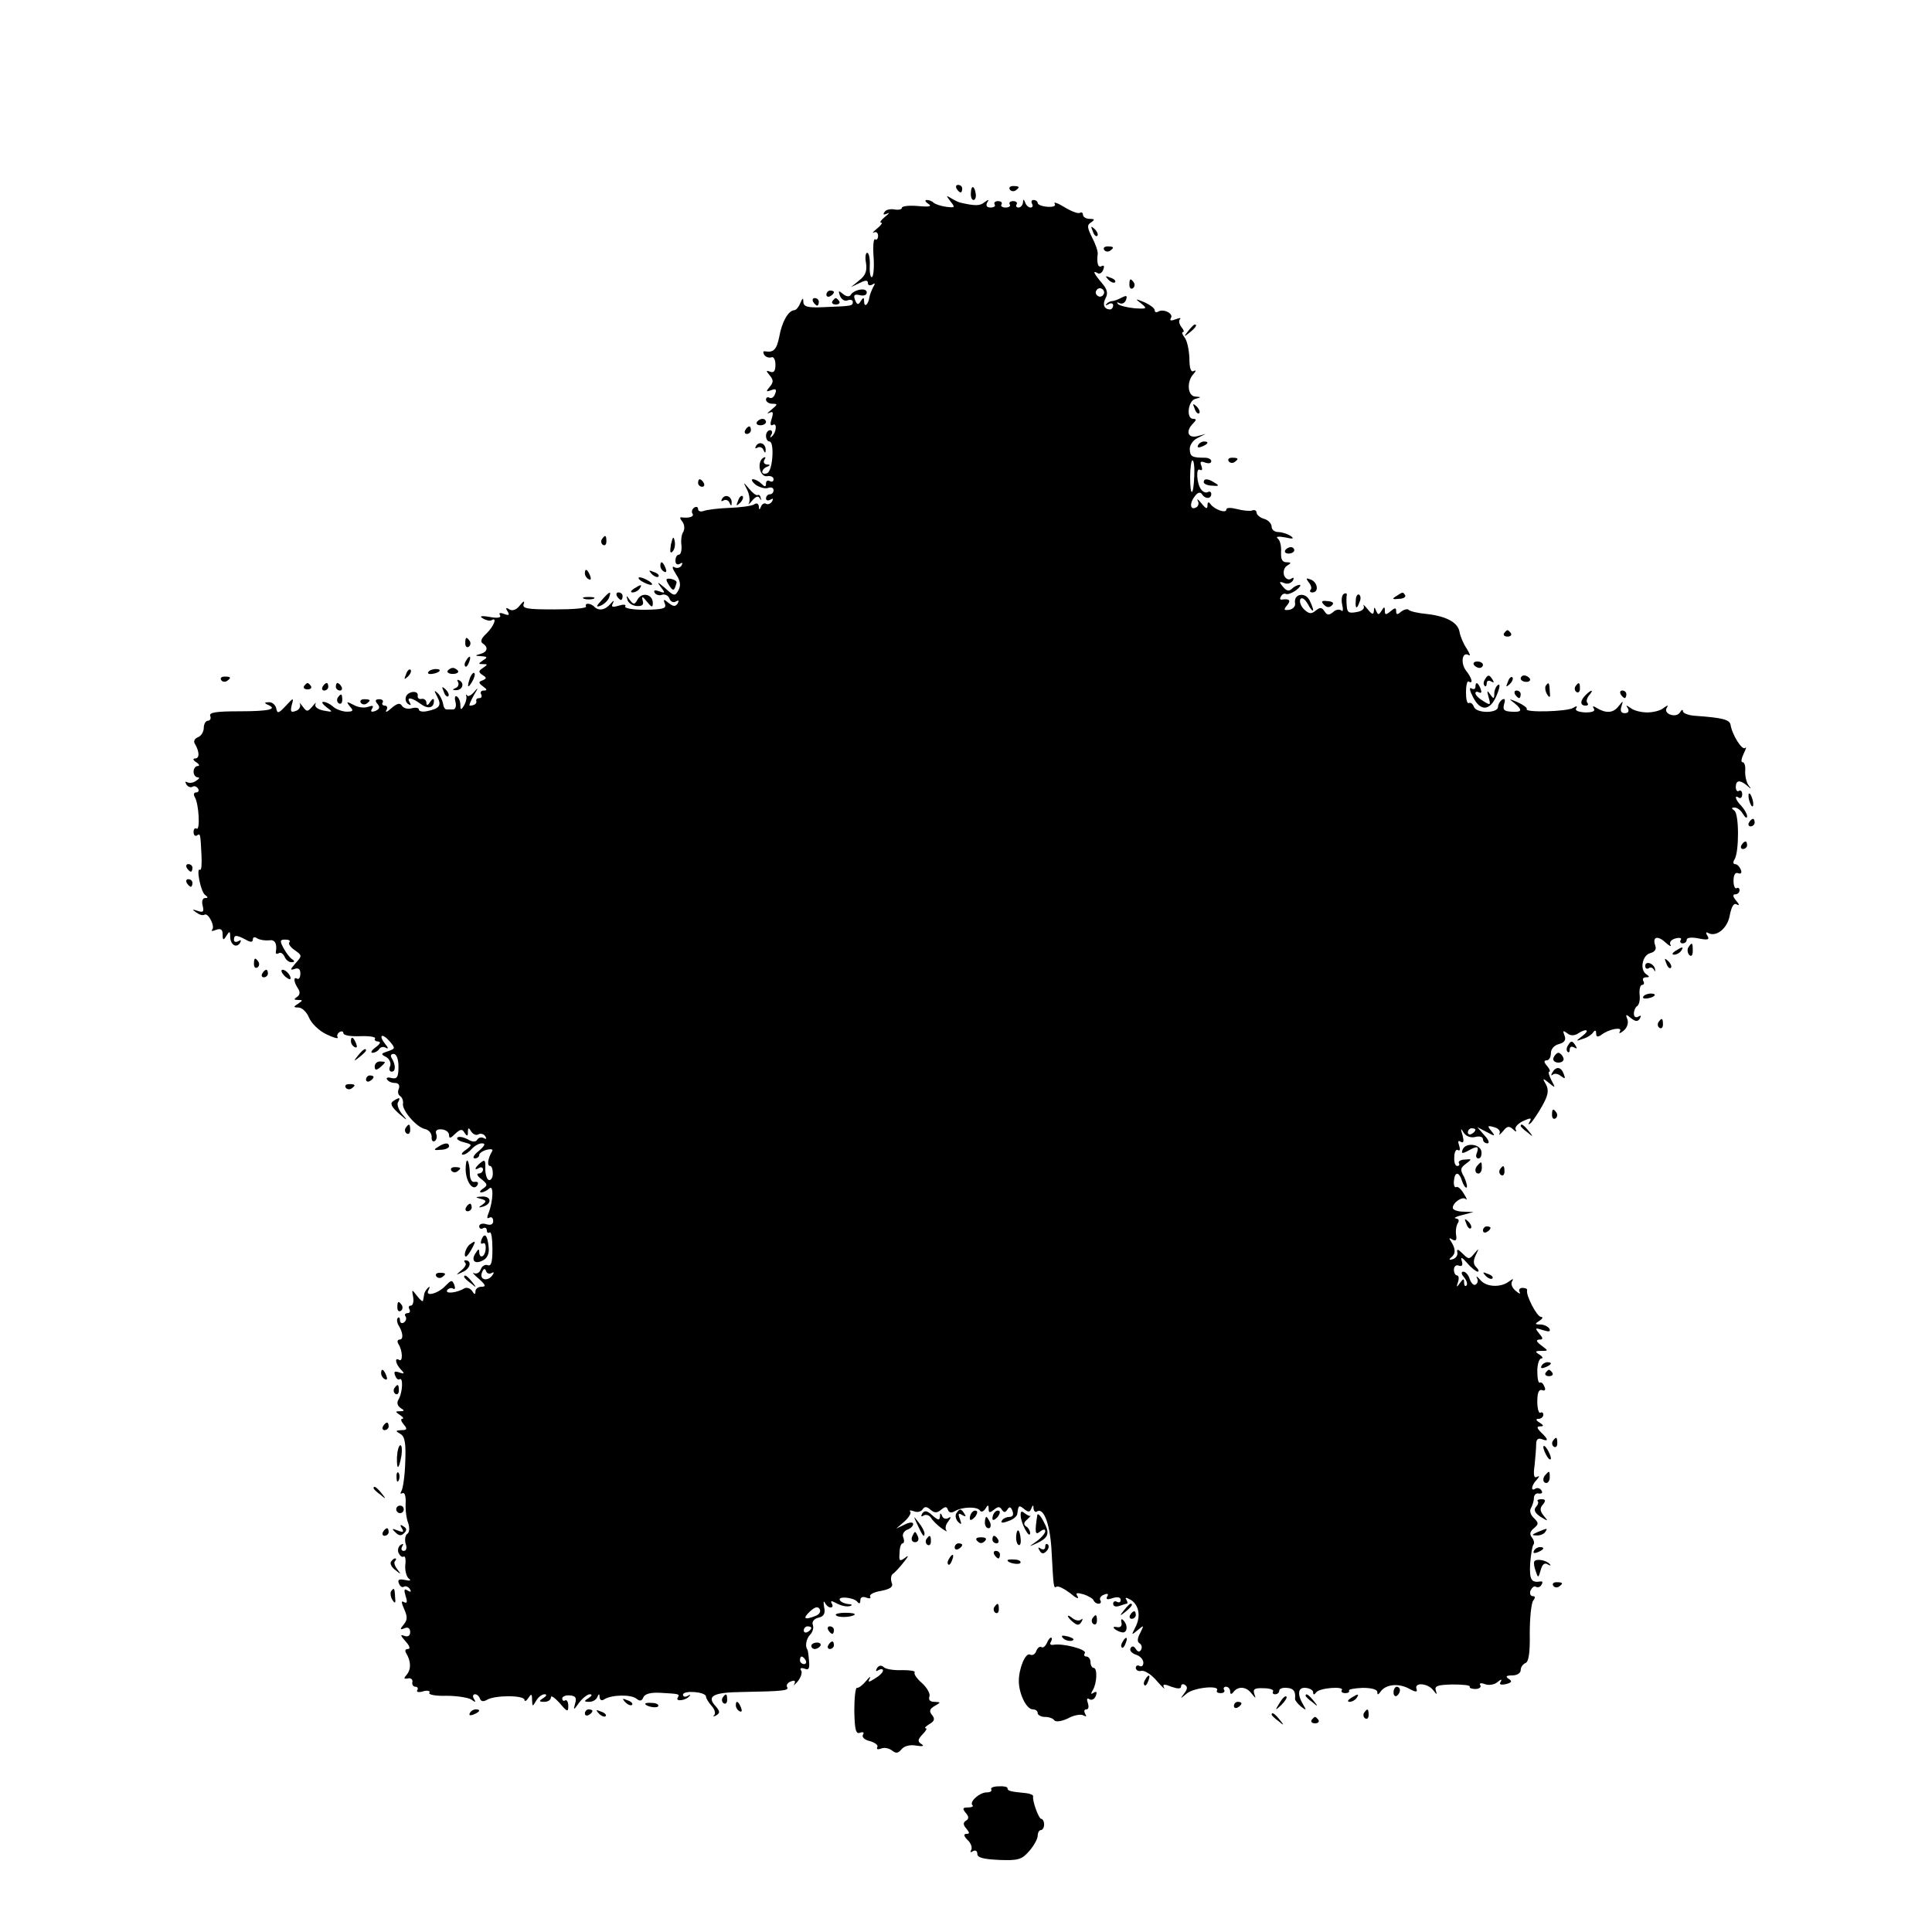 <?xml version="1.0" standalone="no"?>
<!DOCTYPE svg PUBLIC "-//W3C//DTD SVG 20010904//EN"
 "http://www.w3.org/TR/2001/REC-SVG-20010904/DTD/svg10.dtd">
<svg version="1.0" xmlns="http://www.w3.org/2000/svg"
 width="512pt" height="512pt" viewBox="0 0 512 512"
 preserveAspectRatio="xMidYMid meet">
<g transform="translate(0,512) scale(0.1,-0.1)"
fill="#000000" stroke="none">
<path d="M2535 4620 c3 -5 8 -10 11 -10 2 0 4 5 4 10 0 6 -5 10 -11 10 -5 0
-7 -4 -4 -10z"/>
<path d="M2573 4610 c-1 -11 2 -20 7 -20 4 0 7 7 6 15 -3 23 -12 26 -13 5z"/>
<path d="M2676 4618 c3 -5 10 -6 15 -3 13 9 11 12 -6 12 -8 0 -12 -4 -9 -9z"/>
<path d="M2519 4586 c13 -16 12 -17 -12 -14 -14 2 -29 7 -33 11 -4 4 -12 7
-18 7 -6 0 -4 -5 4 -10 11 -7 3 -9 -27 -6 -24 2 -43 0 -43 -5 0 -4 -9 -6 -20
-4 -11 2 -23 -1 -26 -7 -5 -7 -2 -8 7 -4 8 4 5 0 -5 -8 -11 -9 -16 -16 -11
-16 5 0 0 -7 -11 -16 -10 -8 -14 -13 -8 -10 6 3 11 -1 11 -9 0 -8 -4 -12 -8
-9 -4 2 -6 -18 -4 -46 2 -27 0 -52 -4 -54 -4 -3 -7 11 -6 30 1 18 -2 34 -7 34
-4 0 -6 -12 -3 -27 3 -21 -1 -33 -18 -46 l-22 -18 23 11 c16 8 22 8 22 0 0 -6
5 -8 12 -4 7 5 8 3 2 -7 -4 -8 -9 -20 -10 -27 -3 -20 -14 -28 -14 -11 0 11 -2
12 -9 1 -6 -11 -10 -10 -15 3 -5 13 -2 16 12 13 11 -3 19 0 19 7 0 14 -34 8
-43 -7 -3 -5 -12 -4 -20 3 -12 10 -13 9 -8 -5 4 -10 13 -15 20 -12 8 3 14 1
14 -4 0 -11 -2 -11 -77 -14 -42 -2 -53 1 -54 13 0 13 -2 12 -8 -2 -4 -10 -11
-19 -16 -19 -16 -1 -33 -31 -40 -71 -7 -34 -15 -42 -38 -38 -5 1 -5 -3 -2 -9
4 -6 12 -9 19 -7 6 3 11 -6 11 -19 0 -17 -4 -23 -14 -19 -11 4 -12 3 -1 -10
10 -12 10 -18 0 -30 -11 -13 -10 -14 4 -9 12 5 15 2 10 -10 -3 -9 -10 -13 -15
-10 -5 3 -9 0 -9 -5 0 -6 8 -11 17 -11 15 0 14 -2 -3 -16 -10 -8 -13 -12 -5
-8 10 5 11 1 6 -16 -5 -14 -3 -20 3 -16 12 7 10 -20 -3 -31 -4 -4 -5 -2 -1 5
4 6 2 12 -3 12 -6 0 -11 -7 -11 -15 0 -8 4 -15 9 -15 14 0 9 -79 -6 -84 -7 -3
-13 -1 -13 3 0 5 6 12 13 14 9 4 9 6 -1 6 -7 1 -10 6 -6 13 4 6 3 8 -3 5 -18
-11 -10 -52 10 -49 9 2 17 -2 17 -8 0 -6 -4 -8 -10 -5 -5 3 -10 1 -10 -6 0
-10 -3 -10 -12 -1 -7 7 -17 12 -23 12 -5 0 -2 -7 8 -15 11 -7 25 -11 33 -8 8
3 14 0 14 -6 0 -6 -4 -11 -10 -11 -5 0 -10 -5 -10 -11 0 -5 5 -7 12 -3 7 4 8
3 4 -5 -4 -6 -11 -9 -16 -6 -4 3 -11 -1 -13 -7 -4 -10 -6 -10 -6 0 -1 8 -6 10
-13 5 -7 -4 -37 -8 -66 -9 -29 -1 -59 -5 -67 -8 -8 -3 -15 -1 -15 5 0 6 -5 7
-10 4 -6 -4 -8 -11 -5 -16 6 -8 -9 -13 -29 -10 -5 1 -4 -4 2 -11 6 -8 7 -19 3
-27 -5 -7 -7 -23 -5 -37 1 -13 -2 -24 -7 -24 -5 0 -9 -7 -9 -16 0 -9 5 -12 12
-8 7 4 8 3 4 -5 -4 -6 -13 -8 -19 -4 -7 4 -5 -4 4 -18 12 -18 14 -30 7 -43 -9
-17 -12 -16 -36 6 -19 16 -22 17 -12 4 14 -18 13 -19 -3 -13 -11 4 -16 3 -12
-4 4 -6 13 -8 20 -5 7 2 16 -2 19 -10 3 -9 11 -12 17 -8 8 4 9 3 5 -5 -6 -9
-11 -9 -24 1 -13 11 -15 11 -10 -2 5 -13 -5 -15 -53 -16 -32 0 -55 4 -52 9 3
5 -4 6 -17 2 -17 -5 -21 -4 -16 6 5 9 2 8 -6 -1 -14 -17 -32 -20 -44 -7 -4 4
-11 7 -16 7 -5 0 -7 -3 -5 -7 3 -5 -34 -8 -83 -8 -73 0 -87 2 -82 15 3 9 -1 7
-10 -4 -9 -12 -20 -16 -28 -11 -9 6 -11 4 -5 -5 6 -10 4 -12 -9 -7 -10 4 -15
3 -11 -3 4 -7 -6 -9 -27 -5 -23 4 -29 2 -18 -4 8 -5 18 -7 22 -5 17 11 7 -16
-13 -35 -13 -12 -17 -21 -10 -26 16 -10 13 -23 -6 -28 -15 -4 -15 -5 2 -6 17
-1 18 -3 5 -11 -13 -9 -13 -10 0 -10 13 0 13 -1 0 -10 -12 -8 -13 -11 -1 -19
11 -7 11 -9 0 -14 -12 -4 -11 -7 1 -16 11 -8 12 -11 2 -11 -7 0 -10 -4 -7 -10
3 -5 1 -10 -4 -10 -6 0 -10 -3 -9 -7 3 -7 -5 -13 -17 -13 -3 0 2 12 11 28 12
20 12 22 1 9 -8 -10 -17 -14 -19 -10 -3 4 -4 3 -2 -3 1 -6 -2 -17 -7 -25 -7
-11 -9 -11 -9 3 0 9 -4 19 -9 22 -5 4 -7 -3 -4 -14 3 -11 0 -20 -6 -20 -6 0
-14 0 -18 0 -4 0 -8 7 -9 16 -2 9 -8 22 -15 28 -9 8 -9 6 0 -11 12 -23 6 -31
-29 -38 -11 -2 -20 0 -20 5 0 4 -8 6 -19 3 -10 -3 -22 0 -26 7 -5 8 -13 6 -28
-7 -11 -10 -17 -12 -13 -5 4 6 2 12 -4 12 -6 0 -9 4 -6 8 3 5 -1 9 -9 9 -10 0
-12 -4 -5 -12 8 -9 6 -14 -5 -19 -11 -4 -14 -2 -9 6 5 8 2 9 -10 5 -10 -4 -27
-2 -39 5 -19 10 -20 9 -10 -4 11 -12 9 -14 -10 -14 -12 1 -28 7 -35 14 -7 6
-18 12 -25 12 -6 0 -2 -6 8 -14 18 -13 18 -14 -8 -9 -15 3 -24 10 -21 17 3 6
-1 3 -8 -6 -13 -15 -15 -15 -26 0 -7 9 -10 12 -7 6 2 -7 -2 -15 -11 -18 -13
-5 -15 -2 -11 15 6 21 5 21 -16 -2 -19 -20 -22 -21 -25 -6 -2 9 -11 17 -20 16
-11 0 -12 -2 -4 -6 30 -12 6 -18 -72 -18 -63 0 -82 -3 -79 -12 3 -7 0 -13 -6
-13 -6 0 -11 -9 -11 -19 0 -10 -7 -22 -16 -25 -9 -4 -12 -11 -7 -18 12 -21 12
-38 0 -38 -7 0 -5 -5 3 -10 8 -5 10 -10 4 -10 -6 0 -11 -7 -11 -15 0 -8 5 -15
11 -15 6 0 4 -4 -4 -9 -8 -6 -18 -7 -24 -4 -5 3 -6 1 -2 -6 4 -6 11 -9 16 -6
5 3 11 1 15 -5 3 -5 1 -10 -5 -10 -6 0 -8 -5 -4 -12 11 -17 15 -90 5 -84 -4 3
-8 -1 -8 -9 0 -8 4 -12 9 -9 9 6 9 6 12 -53 1 -23 0 -40 -4 -38 -11 7 2 -60
14 -67 8 -6 8 -8 -1 -8 -6 0 -9 -9 -6 -20 4 -16 2 -19 -13 -14 -15 5 -16 4 -4
-4 8 -6 17 -9 22 -6 10 6 29 -32 20 -40 -3 -4 1 -4 11 0 12 4 17 1 17 -12 0
-16 2 -17 10 -4 8 13 10 13 10 -2 0 -21 16 -32 26 -17 4 8 3 9 -4 5 -7 -4 -12
-2 -12 3 0 14 6 14 31 1 13 -8 19 -7 19 0 0 7 5 8 12 3 7 -4 21 -6 31 -5 15 3
22 -8 18 -31 -1 -5 3 -6 8 -3 5 3 11 -1 15 -9 3 -8 11 -15 18 -15 9 0 10 3 2
8 -6 4 -16 17 -23 30 -10 19 -9 22 5 22 10 0 14 -3 11 -7 -4 -3 2 -13 14 -21
20 -14 20 -15 2 -35 -14 -16 -15 -19 -3 -15 11 4 16 0 16 -12 0 -10 -4 -16 -8
-14 -11 7 -10 -8 2 -26 6 -9 5 -17 -3 -22 -9 -6 -8 -8 3 -8 13 0 13 -1 0 -10
-13 -8 -13 -10 1 -10 9 0 22 -12 28 -27 7 -16 27 -35 46 -44 19 -9 32 -13 30
-8 -3 4 -1 10 5 14 5 3 10 2 10 -3 0 -6 20 -9 44 -8 25 1 42 -2 40 -6 -3 -4 1
-8 8 -8 8 -1 6 -6 -6 -15 -11 -8 -15 -15 -9 -15 7 0 15 5 18 10 4 6 12 7 18 3
7 -4 6 1 -2 10 -19 24 -9 31 12 7 15 -18 15 -19 -5 -26 -19 -6 -19 -8 -5 -15
9 -5 14 -16 11 -24 -4 -8 -2 -15 4 -15 11 0 11 18 0 36 -4 6 -2 11 5 11 8 0
13 -14 13 -34 0 -28 -4 -33 -18 -30 -10 3 -16 1 -12 -4 3 -5 12 -9 21 -9 9 0
13 -6 10 -15 -4 -8 -2 -17 4 -20 5 -4 8 -12 7 -19 -4 -17 35 -63 58 -68 10 -2
18 -11 18 -21 -1 -9 3 -14 8 -11 5 3 7 12 4 19 -3 9 2 13 15 12 10 -1 19 -7
19 -15 0 -10 4 -9 16 3 14 13 19 14 25 3 7 -10 9 -10 9 2 0 12 2 13 9 1 5 -7
13 -11 19 -7 6 3 14 1 18 -5 4 -7 3 -9 -4 -5 -6 3 -13 2 -17 -4 -4 -7 -13 -7
-26 1 -12 6 -24 8 -27 4 -3 -3 4 -9 17 -12 23 -6 23 -7 6 -20 -11 -7 -14 -13
-8 -13 6 0 16 7 23 15 7 8 19 15 27 15 11 0 8 -6 -8 -20 -13 -10 -18 -19 -11
-20 6 0 12 4 12 9 0 5 9 11 20 14 14 3 18 1 13 -6 -10 -17 -13 -37 -4 -37 4 0
7 -9 7 -20 0 -11 -5 -19 -11 -17 -5 2 -9 16 -9 30 1 22 -1 25 -12 16 -16 -13
-19 -23 -4 -14 5 3 10 1 10 -4 0 -6 -5 -11 -12 -11 -6 0 -3 -7 8 -15 16 -13
17 -16 4 -25 -8 -5 -10 -10 -5 -10 6 0 16 5 21 10 13 13 11 -33 -1 -64 -5 -12
-5 -17 2 -13 5 3 10 0 10 -9 0 -9 -7 -12 -19 -8 -10 3 -18 0 -18 -6 0 -6 5 -8
10 -5 5 3 10 1 10 -5 0 -6 3 -9 8 -6 4 2 7 -17 7 -44 0 -34 -3 -46 -12 -43 -7
3 -16 -2 -19 -11 -3 -9 -11 -13 -18 -10 -6 3 0 -4 13 -15 18 -16 20 -21 7 -21
-9 0 -16 -6 -16 -12 0 -10 -3 -9 -9 1 -5 7 -14 10 -20 7 -19 -12 -52 -16 -46
-5 4 5 11 7 16 4 5 -3 6 1 3 10 -6 14 -8 13 -23 -2 -20 -22 -57 -31 -45 -11 4
8 3 10 -2 5 -5 -5 -10 -13 -10 -18 -1 -5 -2 -12 -3 -16 0 -4 -8 2 -16 13 -14
18 -14 18 -10 -4 2 -12 -1 -22 -6 -22 -6 0 -7 -4 -4 -10 3 -5 1 -10 -5 -10 -6
0 -9 -4 -5 -9 3 -5 1 -12 -5 -16 -5 -3 -10 -1 -10 6 0 7 -3 10 -6 6 -3 -3 -2
-12 2 -19 12 -19 14 -38 3 -38 -6 0 -7 -6 -3 -12 11 -17 12 -48 2 -42 -13 8
-10 -10 4 -25 11 -11 10 -13 -4 -8 -12 4 -15 2 -11 -8 3 -8 8 -13 12 -10 10 6
8 -36 -3 -54 -5 -8 -3 -16 5 -22 12 -7 11 -9 -1 -9 -13 0 -13 -1 0 -10 8 -5
11 -10 6 -10 -5 0 -3 -7 4 -15 10 -12 9 -15 -6 -15 -16 -1 -17 -2 -3 -10 12
-7 15 -24 13 -74 -1 -36 -6 -70 -10 -77 -4 -7 -3 -9 3 -6 5 3 9 -8 8 -26 -1
-18 2 -42 7 -54 4 -13 3 -25 -3 -28 -5 -4 -7 -15 -4 -26 4 -11 2 -19 -5 -19
-6 0 -8 5 -4 12 4 7 3 8 -4 4 -6 -4 -9 -13 -6 -21 4 -8 9 -13 14 -10 4 2 6 -8
4 -23 -1 -14 3 -30 9 -35 8 -6 4 -7 -10 -4 -15 3 -20 1 -16 -9 3 -8 9 -12 13
-9 5 3 12 0 16 -6 5 -8 3 -9 -6 -4 -9 6 -10 2 -5 -15 5 -15 4 -20 -4 -16 -8 5
-8 0 0 -18 9 -20 9 -29 -1 -41 -11 -13 -10 -15 2 -10 9 4 15 0 15 -10 0 -10
-6 -14 -16 -10 -11 4 -10 1 4 -15 11 -12 13 -20 6 -20 -7 0 -9 -5 -4 -12 12
-21 13 -41 1 -56 -9 -10 -8 -12 3 -10 8 2 13 -3 12 -9 -2 -7 2 -13 8 -13 5 0
8 -4 5 -9 -4 -5 4 -7 16 -3 11 3 19 1 16 -4 -4 -5 17 -9 45 -8 29 0 58 -5 66
-10 11 -8 13 -8 7 2 -4 6 -3 12 3 12 5 0 11 -5 13 -12 3 -7 9 -8 18 -3 20 13
100 13 100 0 0 -5 5 -3 10 5 8 12 10 12 10 -5 1 -18 1 -19 11 -2 5 9 15 17 22
17 7 0 6 -4 -3 -10 -13 -8 -12 -10 3 -10 9 0 17 5 17 12 0 6 10 -1 23 -15 20
-24 23 -25 23 -8 0 11 -4 17 -8 15 -4 -3 -8 -1 -8 5 0 5 9 9 20 8 15 -1 19 -6
14 -22 -5 -18 -4 -18 11 3 9 12 22 22 28 22 7 0 6 -4 -3 -10 -13 -8 -13 -10 2
-10 9 0 19 6 21 13 4 9 6 9 6 -1 1 -8 6 -10 13 -5 20 12 71 13 85 1 9 -7 14
-6 18 4 4 9 19 13 43 12 53 -3 54 -3 48 -13 -7 -11 21 -8 31 4 4 4 2 5 -4 1
-7 -4 -13 -3 -13 3 0 12 60 8 61 -5 0 -5 7 -16 15 -25 8 -9 11 -19 7 -24 -5
-4 -2 -5 5 -1 11 7 10 11 -2 25 -24 26 -6 36 69 37 114 2 126 4 121 13 -3 5 1
12 10 15 10 4 13 2 9 -7 -4 -6 0 -3 9 7 8 10 13 24 9 29 -4 6 0 8 9 5 11 -5
14 0 12 20 -1 15 -3 28 -4 30 -7 8 -4 29 7 40 7 7 10 19 7 26 -3 8 3 16 15 19
14 3 19 11 15 28 -2 13 -2 18 2 12 3 -7 10 -13 15 -13 6 0 7 5 3 11 -4 8 0 7
15 -1 12 -6 27 -9 34 -6 7 2 5 5 -5 5 -9 1 -19 5 -22 10 -8 12 37 8 46 -4 5
-6 8 -5 8 4 0 8 6 11 16 7 8 -3 13 -2 10 3 -3 5 10 12 29 15 25 5 33 11 28 22
-3 9 -2 19 3 23 5 3 18 17 29 31 13 16 14 20 4 12 -15 -11 -17 -9 -15 13 0 14
4 25 8 25 4 0 5 7 2 15 -4 8 1 17 10 21 9 3 16 10 16 15 0 6 -10 5 -22 -1
l-23 -11 22 19 c12 11 19 23 15 26 -3 4 1 4 10 1 9 -4 19 -1 23 5 5 8 11 8 21
-1 11 -9 17 -9 28 0 11 9 15 9 18 0 3 -8 9 -9 18 -4 19 12 60 13 67 2 3 -5 9
-3 14 4 7 12 9 12 9 0 0 -10 3 -11 14 -2 11 9 16 9 21 0 6 -8 9 -8 15 1 5 8 9
7 13 -4 4 -10 1 -16 -8 -16 -7 0 -17 -4 -20 -10 -4 -6 2 -7 17 -1 13 4 24 13
24 20 3 22 4 23 18 12 11 -9 15 -9 19 1 4 11 6 10 6 0 1 -7 5 -11 10 -7 18 10
35 -39 38 -110 5 -91 5 -95 13 -90 4 3 20 -5 36 -17 15 -13 24 -17 20 -9 -7
10 -3 11 15 6 13 -4 26 -12 27 -16 2 -5 8 -9 13 -9 6 0 8 4 5 9 -3 5 1 12 10
15 9 4 13 2 8 -5 -4 -8 1 -9 15 -4 13 4 21 2 21 -5 0 -6 -4 -8 -10 -5 -5 3
-10 1 -10 -5 0 -7 7 -9 16 -6 9 3 18 6 20 6 3 0 2 5 -1 11 -5 6 0 6 12 -1 22
-14 27 -45 11 -74 -10 -20 -10 -20 7 -6 17 14 17 14 7 -7 -8 -14 -9 -24 -2
-28 6 -4 7 -11 4 -17 -4 -7 -9 -6 -14 2 -5 8 -10 9 -14 2 -3 -6 3 -13 14 -17
11 -3 20 -13 20 -21 0 -8 -4 -12 -10 -9 -5 3 -10 1 -10 -5 0 -6 7 -10 15 -8 8
2 27 -10 41 -27 14 -16 23 -24 19 -18 -5 10 0 11 19 3 18 -6 26 -6 26 1 0 6 5
7 10 4 8 -5 7 -12 -2 -23 -11 -15 -11 -15 7 0 19 16 89 23 80 8 -2 -4 2 -7 10
-7 8 0 12 4 9 9 -3 4 0 8 5 8 6 0 11 -6 11 -12 0 -8 3 -9 8 -3 12 17 34 16 48
-2 12 -15 13 -15 8 -2 -4 13 1 16 25 15 16 0 27 -4 25 -8 -3 -5 0 -8 5 -8 6 0
11 4 11 9 0 6 9 9 20 8 18 -1 24 -9 22 -29 -1 -3 6 -12 15 -20 14 -11 16 -11
8 2 -18 29 -16 49 5 47 11 -1 20 -6 20 -12 0 -7 3 -7 8 0 8 12 75 17 68 6 -3
-4 1 -8 9 -8 8 0 12 3 10 7 -2 3 14 6 36 7 23 0 39 -4 39 -11 0 -8 2 -8 8 0
13 20 46 24 74 10 20 -11 25 -11 22 -2 -7 18 29 16 44 -3 10 -13 11 -13 7 -1
-4 12 5 15 44 16 28 0 48 -2 46 -6 -2 -3 5 -6 15 -6 10 0 16 5 13 10 -4 5 1 7
12 3 9 -4 25 -2 33 5 10 8 13 9 9 1 -5 -7 0 -9 14 -6 16 4 17 8 7 14 -9 6 -7
9 10 9 12 0 22 6 22 14 0 8 6 16 13 19 8 3 12 27 11 78 0 41 4 80 9 87 6 8 6
12 -1 12 -6 0 -9 7 -6 15 4 8 10 13 14 10 5 -3 12 -1 15 5 4 6 3 10 -2 9 -25
-4 -30 4 -28 47 2 25 6 48 9 51 3 3 1 12 -4 18 -7 9 -6 16 5 25 13 11 13 14 0
27 -9 8 -12 20 -8 26 4 7 8 19 8 27 0 8 6 14 13 12 8 -1 11 2 7 8 -3 6 -11 8
-16 5 -13 -9 -11 9 4 24 7 9 8 11 0 7 -8 -4 -10 5 -6 32 2 20 4 45 4 55 0 12
5 17 15 13 18 -7 18 -1 -2 18 -12 12 -12 16 -2 16 10 0 9 3 -2 10 -10 6 -11
10 -2 10 6 0 12 5 12 11 0 5 -4 8 -8 5 -4 -2 -8 11 -8 30 0 23 4 33 13 30 7
-3 10 1 6 9 -3 8 -8 13 -12 11 -4 -3 -7 11 -7 30 0 19 5 34 11 34 5 0 3 5 -5
10 -13 8 -12 10 4 10 20 0 20 0 0 15 -13 10 -14 14 -5 15 11 0 11 3 0 16 -12
15 -11 16 10 9 16 -5 21 -4 17 4 -4 6 -15 11 -24 11 -15 0 -15 2 -2 10 8 5 10
10 4 10 -11 0 -41 58 -37 71 1 3 -4 6 -12 6 -8 0 -11 -5 -8 -11 4 -6 -1 -5
-10 3 -9 7 -14 18 -10 25 5 8 3 8 -8 0 -22 -17 -61 -15 -76 4 -8 9 -12 12 -9
5 4 -6 2 -14 -3 -17 -5 -4 -12 3 -16 14 -3 11 -11 20 -17 20 -6 0 -6 -6 2 -15
7 -9 10 -18 6 -22 -3 -3 -6 0 -6 8 0 12 -2 11 -11 -1 -9 -13 -10 -12 -5 3 3 9
2 17 -3 17 -4 0 -8 7 -8 15 0 9 6 14 13 11 9 -3 11 1 8 12 -4 12 0 11 14 -5
11 -13 24 -23 28 -23 4 0 3 5 -4 12 -8 8 -8 17 -1 32 9 19 9 19 -4 4 -13 -16
-15 -16 -31 0 -12 12 -16 13 -14 3 2 -7 -4 -16 -12 -18 -9 -3 -11 -1 -5 4 13
10 13 23 1 42 -7 10 -6 12 3 6 9 -5 12 -1 10 11 -2 11 0 25 4 32 5 7 3 12 -5
13 -7 1 1 5 17 9 l30 8 -27 1 c-16 0 -28 5 -28 10 0 14 26 32 35 23 4 -4 2 3
-6 15 -7 12 -16 20 -20 17 -4 -2 -7 5 -6 16 2 26 14 26 22 -1 4 -11 9 -18 12
-16 2 3 -1 15 -7 28 -11 19 -10 24 5 35 16 12 16 13 -3 11 -11 0 -18 -5 -16
-9 3 -4 1 -8 -4 -8 -6 0 -9 11 -8 24 0 13 5 22 10 18 5 -3 6 2 3 12 -4 11 -3
15 4 10 8 -4 9 1 5 17 -6 19 -5 21 3 7 7 -10 19 -14 31 -11 11 3 20 0 20 -6 0
-6 5 -11 12 -11 6 0 3 10 -8 21 l-19 22 25 -13 c22 -12 24 -12 12 3 -11 13
-10 15 7 10 12 -3 18 -10 15 -17 -3 -6 1 -3 9 6 11 14 16 15 27 5 7 -7 10 -7
7 -1 -4 6 5 16 19 23 20 9 24 9 18 -1 -5 -9 -4 -10 4 -3 5 6 19 26 30 46 15
27 17 40 9 55 -10 17 -9 18 8 4 17 -14 18 -14 6 8 -6 12 -9 22 -5 22 3 0 1 7
-6 15 -9 10 -9 15 -1 15 6 0 11 8 11 19 0 11 9 21 21 24 15 4 20 11 15 23 -5
13 -4 14 7 6 8 -7 18 -7 27 -2 24 16 35 11 14 -5 -19 -15 -19 -15 1 -8 11 3
23 11 27 17 5 7 8 6 8 -3 0 -9 4 -10 13 -4 20 16 58 23 50 10 -4 -7 0 -6 9 1
10 8 14 20 11 30 -6 15 -4 15 9 4 13 -10 18 -10 24 -1 4 8 3 9 -4 5 -7 -4 -12
-1 -12 8 0 8 4 17 9 20 5 4 8 17 6 31 -1 14 2 25 7 25 5 0 6 5 3 10 -3 6 0 10
7 10 10 0 10 2 1 8 -18 12 -11 50 10 56 12 3 17 10 14 19 -9 24 5 29 26 10 11
-10 17 -13 14 -7 -4 7 2 14 13 17 11 3 18 1 14 -4 -3 -5 0 -9 5 -9 6 0 11 4
11 10 0 5 13 7 32 3 24 -5 29 -3 23 7 -5 7 -4 11 1 8 21 -13 52 11 58 46 5 25
11 34 19 29 7 -4 7 0 -2 10 -9 11 -10 17 -2 17 6 0 11 5 11 11 0 5 -4 8 -8 5
-4 -2 -8 6 -8 20 0 16 5 23 12 20 8 -3 11 1 7 10 -3 7 -9 14 -15 14 -5 0 -6 6
-1 13 12 20 12 121 -1 129 -8 6 -8 8 1 8 7 0 17 -8 22 -17 6 -10 11 -13 11 -6
0 6 -7 18 -15 27 -16 16 -20 31 -7 22 5 -3 9 1 9 9 0 8 -4 12 -9 9 -4 -3 -8 2
-8 10 0 19 11 20 30 4 12 -11 12 -10 3 2 -5 8 -9 25 -8 38 1 12 -2 22 -7 22
-5 0 -3 10 3 23 6 12 8 19 4 15 -8 -8 -35 35 -39 62 -3 13 -22 18 -93 23 -18
1 -33 7 -33 12 0 6 -4 4 -8 -3 -10 -16 -45 -4 -35 12 5 8 3 8 -8 0 -8 -7 -27
-12 -44 -12 -16 0 -36 5 -44 12 -12 8 -13 8 -7 -1 4 -8 1 -13 -8 -13 -10 0
-13 6 -9 18 5 16 5 16 -8 0 -14 -18 -33 -19 -58 -4 -9 6 -12 5 -7 -2 4 -7 -4
-10 -23 -10 -18 1 -28 5 -24 11 4 6 1 7 -8 1 -16 -10 -130 -13 -123 -3 2 3 -9
11 -24 18 -24 10 -25 10 -9 -2 23 -19 21 -25 -8 -23 -19 1 -23 5 -19 20 4 12
2 16 -5 12 -6 -4 -11 -13 -11 -19 0 -18 -58 -18 -64 0 -3 8 -9 12 -13 10 -5
-3 -8 10 -8 28 0 18 3 31 7 29 13 -8 9 9 -7 29 -15 20 -10 51 7 41 6 -4 3 4
-5 17 -9 13 -17 33 -19 44 -4 25 -34 42 -88 48 -22 2 -44 7 -47 11 -3 3 -12 1
-20 -5 -10 -9 -13 -8 -13 1 0 10 -3 10 -15 0 -12 -10 -15 -10 -15 1 0 12 -2
12 -9 0 -7 -11 -9 -11 -14 0 -4 11 -6 11 -6 0 -1 -11 -5 -10 -17 5 -8 10 -13
14 -10 8 3 -7 -5 -14 -19 -16 -20 -4 -25 -1 -26 16 -1 11 -1 25 0 29 1 5 -3 6
-8 3 -5 -3 -7 -16 -4 -29 3 -12 2 -19 -2 -15 -5 4 -15 3 -22 -4 -11 -9 -16 -9
-23 2 -7 11 -12 11 -23 2 -12 -10 -18 -9 -31 3 -9 9 -13 21 -10 27 4 6 12 1
20 -13 7 -13 13 -20 14 -16 0 5 -5 17 -10 27 -12 22 -42 16 -38 -8 2 -8 -5
-16 -15 -18 -15 -2 -16 0 -6 12 11 13 6 18 -14 15 -5 -1 -6 3 -2 9 3 6 9 8 13
6 4 -2 16 2 27 10 10 8 14 14 9 14 -6 0 -15 -5 -20 -10 -8 -8 -15 -6 -24 5
-11 13 -10 15 3 10 8 -4 18 -1 23 6 4 8 3 10 -5 5 -6 -4 -14 0 -18 9 -3 10 0
21 8 26 12 7 11 9 -2 9 -11 0 -15 8 -14 28 1 15 -3 31 -9 35 -6 5 2 6 19 3 22
-5 26 -4 15 4 -8 5 -23 10 -32 10 -10 0 -18 6 -18 14 0 8 -9 18 -20 21 -11 3
-20 11 -20 17 0 5 -6 8 -12 5 -7 -2 -25 0 -40 4 -16 4 -28 4 -28 -1 0 -12 -32
0 -42 14 -5 7 -8 6 -8 -3 0 -11 -4 -10 -16 5 -8 10 -13 14 -10 7 4 -6 2 -14
-3 -17 -16 -10 -20 8 -6 27 8 12 15 14 20 8 8 -14 25 -14 25 0 0 5 -4 8 -9 5
-5 -3 -13 0 -18 7 -12 16 -14 59 -3 52 6 -3 7 1 4 10 -5 11 -2 14 10 9 9 -3
16 -2 16 4 0 5 -8 9 -17 9 -34 0 -39 3 -40 22 -1 10 8 24 20 30 l22 11 -22 -6
c-25 -6 -32 13 -11 34 9 9 9 12 0 12 -19 0 -14 48 6 53 16 4 16 5 0 6 -21 1
-24 40 -5 60 7 8 7 11 1 8 -8 -5 -12 7 -12 34 -1 22 -6 47 -13 55 -6 8 -8 14
-4 14 4 0 2 6 -4 13 -6 8 -8 17 -4 21 4 4 -1 4 -11 0 -13 -5 -17 -4 -13 3 8
12 -20 26 -34 17 -5 -3 -9 -1 -9 4 0 5 -12 14 -27 21 -25 10 -26 10 -9 -3 17
-14 16 -15 -17 -13 -20 2 -40 7 -44 11 -4 5 -3 6 3 3 7 -4 15 0 18 8 4 12 2
13 -12 6 -9 -5 -21 -9 -25 -9 -5 0 -12 -4 -15 -8 -4 -4 -1 -4 6 0 6 4 12 2 12
-3 0 -6 -4 -11 -8 -11 -16 0 -21 13 -12 30 7 13 4 24 -10 40 -21 25 -26 35
-11 26 5 -3 12 1 15 10 3 8 2 12 -4 9 -10 -6 -14 7 -11 32 1 7 -6 27 -15 44
-13 26 -14 33 -2 40 10 7 9 9 -4 9 -10 0 -18 5 -18 11 0 5 -4 8 -8 5 -5 -3
-23 4 -41 15 -18 11 -30 15 -26 9 4 -6 -4 -9 -19 -8 -15 1 -26 6 -26 10 0 4
-5 8 -11 8 -5 0 -7 -4 -4 -10 3 -5 2 -10 -4 -10 -5 0 -12 6 -14 13 -4 10 -6
10 -6 0 -1 -7 -6 -13 -12 -13 -5 0 -8 4 -5 8 3 5 -1 9 -9 9 -8 0 -12 -4 -9 -9
3 -4 -2 -8 -11 -8 -9 0 -14 4 -11 8 3 5 -1 9 -9 9 -8 0 -12 -4 -9 -9 3 -4 -2
-8 -11 -8 -10 0 -13 5 -9 13 6 9 4 9 -7 1 -12 -10 -25 -10 -64 -1 -5 1 -17 7
-25 12 -13 8 -13 7 -1 -9z m405 -247 c-3 -5 -10 -7 -15 -3 -5 3 -7 10 -3 15 3
5 10 7 15 3 5 -3 7 -10 3 -15z m241 -479 c-2 -56 -11 -59 -11 -5 0 25 3 45 6
45 4 0 6 -18 5 -40z m745 -1734 c0 -3 -4 -8 -10 -11 -5 -3 -10 -1 -10 4 0 6 5
11 10 11 6 0 10 -2 10 -4z m-2608 -380 c7 4 8 2 4 -4 -12 -19 -36 -15 -29 5 4
11 8 13 11 5 2 -7 9 -9 14 -6z m860 -908 c-30 -12 -36 -8 -16 11 13 12 21 15
26 7 4 -6 0 -14 -10 -18z m-12 -32 c0 -3 -4 -8 -10 -11 -5 -3 -10 -1 -10 4 0
6 5 11 10 11 6 0 10 -2 10 -4z m-15 -86 c3 -5 1 -10 -4 -10 -6 0 -11 5 -11 10
0 6 2 10 4 10 3 0 8 -4 11 -10z"/>
<path d="M2896 4507 c3 -10 9 -15 12 -12 3 3 0 11 -7 18 -10 9 -11 8 -5 -6z"/>
<path d="M2926 4458 c3 -5 10 -6 15 -3 13 9 11 12 -6 12 -8 0 -12 -4 -9 -9z"/>
<path d="M2937 4379 c7 -7 15 -10 18 -7 3 3 -2 9 -12 12 -14 6 -15 5 -6 -5z"/>
<path d="M2993 4365 c0 -8 4 -12 9 -9 5 3 6 10 3 15 -9 13 -12 11 -12 -6z"/>
<path d="M2190 4339 c0 -5 5 -7 10 -4 6 3 10 8 10 11 0 2 -4 4 -10 4 -5 0 -10
-5 -10 -11z"/>
<path d="M2155 4320 c3 -5 8 -10 11 -10 2 0 4 5 4 10 0 6 -5 10 -11 10 -5 0
-7 -4 -4 -10z"/>
<path d="M2206 4322 c-3 -5 1 -9 9 -9 8 0 12 4 9 9 -3 4 -7 8 -9 8 -2 0 -6 -4
-9 -8z"/>
<path d="M3149 4243 c-13 -16 -12 -17 4 -4 16 13 21 21 13 21 -2 0 -10 -8 -17
-17z"/>
<path d="M3166 4037 c3 -10 9 -15 12 -12 3 3 0 11 -7 18 -10 9 -11 8 -5 -6z"/>
<path d="M2006 4002 c-3 -5 1 -9 9 -9 8 0 15 4 15 9 0 4 -4 8 -9 8 -6 0 -12
-4 -15 -8z"/>
<path d="M1975 3980 c-3 -5 -1 -10 4 -10 6 0 11 5 11 10 0 6 -2 10 -4 10 -3 0
-8 -4 -11 -10z"/>
<path d="M2004 3939 c-4 -7 -3 -9 4 -5 5 3 13 0 15 -6 4 -9 6 -10 6 -1 1 17
-16 25 -25 12z"/>
<path d="M3175 3940 c-3 -6 1 -7 9 -4 18 7 21 14 7 14 -6 0 -13 -4 -16 -10z"/>
<path d="M3256 3898 c3 -5 10 -6 15 -3 13 9 11 12 -6 12 -8 0 -12 -4 -9 -9z"/>
<path d="M1850 3840 c0 -5 5 -10 11 -10 5 0 7 5 4 10 -3 6 -8 10 -11 10 -2 0
-4 -4 -4 -10z"/>
<path d="M3190 3842 c0 -4 10 -9 22 -9 18 -2 20 0 8 7 -18 12 -30 13 -30 2z"/>
<path d="M1980 3822 c6 -12 8 -28 5 -35 -4 -6 0 -4 8 6 9 11 17 14 20 7 4 -7
5 -7 3 0 -1 7 -5 10 -8 8 -4 -2 -14 6 -23 17 -16 19 -16 19 -5 -3z"/>
<path d="M1914 3799 c-4 -7 -3 -9 4 -5 5 3 13 0 15 -6 4 -9 6 -10 6 -1 1 17
-16 25 -25 12z"/>
<path d="M1956 3793 c-6 -14 -5 -15 5 -6 7 7 10 15 7 18 -3 3 -9 -2 -12 -12z"/>
<path d="M1595 3691 c-3 -5 -2 -12 3 -15 5 -3 9 1 9 9 0 17 -3 19 -12 6z"/>
<path d="M1778 3677 c-3 -19 -2 -25 4 -19 6 6 8 18 6 28 -3 14 -5 12 -10 -9z"/>
<path d="M3406 3662 c-3 -5 1 -9 9 -9 8 0 15 4 15 9 0 4 -4 8 -9 8 -6 0 -12
-4 -15 -8z"/>
<path d="M1750 3621 c0 -6 4 -13 10 -16 6 -3 7 1 4 9 -7 18 -14 21 -14 7z"/>
<path d="M1550 3601 c0 -6 4 -13 10 -16 6 -3 7 1 4 9 -7 18 -14 21 -14 7z"/>
<path d="M1727 3599 c7 -7 15 -10 18 -7 3 3 -2 9 -12 12 -14 6 -15 5 -6 -5z"/>
<path d="M1700 3580 c8 -5 20 -10 25 -10 6 0 3 5 -5 10 -8 5 -19 10 -25 10 -5
0 -3 -5 5 -10z"/>
<path d="M1773 3569 c11 -17 14 -16 20 7 1 4 -6 8 -15 10 -14 2 -15 -1 -5 -17z"/>
<path d="M3468 3577 c7 -8 9 -17 5 -20 -3 -4 -1 -7 5 -7 18 0 14 27 -4 34 -13
5 -14 4 -6 -7z"/>
<path d="M1680 3560 c-9 -6 -10 -10 -3 -10 6 0 15 5 18 10 8 12 4 12 -15 0z"/>
<path d="M1595 3530 c-16 -17 -16 -20 -3 -15 9 4 19 13 22 21 7 19 2 18 -19
-6z"/>
<path d="M1635 3540 c3 -5 8 -10 11 -10 2 0 4 5 4 10 0 6 -5 10 -11 10 -5 0
-7 -4 -4 -10z"/>
<path d="M1690 3532 c-8 -15 -11 -15 -21 -2 -9 13 -10 13 -6 0 2 -8 13 -15 24
-16 15 -1 20 3 16 15 -3 12 0 11 11 -3 13 -16 16 -17 16 -4 0 23 -28 30 -40
10z"/>
<path d="M3593 3529 c-2 -23 3 -25 10 -4 4 8 3 16 -1 19 -4 3 -9 -4 -9 -15z"/>
<path d="M3700 3540 c-12 -7 -10 -9 7 -7 12 0 19 5 17 9 -6 10 -6 10 -24 -2z"/>
<path d="M1548 3533 c6 -2 18 -2 25 0 6 3 1 5 -13 5 -14 0 -19 -2 -12 -5z"/>
<path d="M3509 3517 c7 -7 14 -8 21 -1 6 6 2 10 -12 11 -16 2 -18 -1 -9 -10z"/>
<path d="M3986 3442 c-3 -5 1 -9 9 -9 8 0 12 4 9 9 -3 4 -7 8 -9 8 -2 0 -6 -4
-9 -8z"/>
<path d="M1233 3415 c0 -8 4 -12 9 -9 5 3 6 10 3 15 -9 13 -12 11 -12 -6z"/>
<path d="M1235 3369 c-4 -6 -5 -12 -2 -15 2 -3 7 2 10 11 7 17 1 20 -8 4z"/>
<path d="M3906 3358 c3 -4 9 -8 15 -8 5 0 9 4 9 8 0 5 -7 9 -15 9 -8 0 -12 -4
-9 -9z"/>
<path d="M1076 3333 c-6 -14 -5 -15 5 -6 7 7 10 15 7 18 -3 3 -9 -2 -12 -12z"/>
<path d="M1135 3339 c-3 -4 2 -6 10 -5 21 3 28 13 10 13 -9 0 -18 -4 -20 -8z"/>
<path d="M1186 3342 c-2 -4 4 -8 14 -8 10 0 16 4 14 8 -3 4 -9 8 -14 8 -5 0
-11 -4 -14 -8z"/>
<path d="M1246 3325 c-9 -26 -7 -32 5 -12 6 10 9 21 6 23 -2 3 -7 -2 -11 -11z"/>
<path d="M586 3318 c3 -5 10 -6 15 -3 13 9 11 12 -6 12 -8 0 -12 -4 -9 -9z"/>
<path d="M3935 3319 c-4 -6 -4 -13 -1 -16 3 -4 6 -1 6 6 0 7 5 9 12 5 7 -4 8
-3 4 4 -9 15 -13 15 -21 1z"/>
<path d="M3996 3313 c-6 -14 -5 -15 5 -6 7 7 10 15 7 18 -3 3 -9 -2 -12 -12z"/>
<path d="M4030 3322 c0 -5 7 -9 15 -9 8 0 12 4 9 9 -3 4 -9 8 -15 8 -5 0 -9
-4 -9 -8z"/>
<path d="M1214 3312 c3 -5 0 -13 -6 -15 -9 -4 -10 -6 -1 -6 17 -1 25 16 12 25
-7 4 -9 3 -5 -4z"/>
<path d="M806 3302 c-3 -5 1 -9 9 -9 8 0 12 4 9 9 -3 4 -7 8 -9 8 -2 0 -6 -4
-9 -8z"/>
<path d="M855 3300 c-3 -5 -1 -10 4 -10 6 0 11 5 11 10 0 6 -2 10 -4 10 -3 0
-8 -4 -11 -10z"/>
<path d="M890 3300 c0 -5 5 -10 11 -10 5 0 7 5 4 10 -3 6 -8 10 -11 10 -2 0
-4 -4 -4 -10z"/>
<path d="M3910 3299 c0 -5 -5 -7 -11 -3 -6 3 -4 -7 5 -24 20 -39 46 -36 63 7
8 19 9 30 3 26 -5 -3 -10 -14 -10 -23 0 -15 -2 -15 -11 -2 -8 12 -9 10 -4 -8
6 -21 5 -22 -14 -10 -12 7 -21 16 -21 21 0 4 4 5 10 2 6 -3 7 1 4 9 -7 18 -14
21 -14 5z"/>
<path d="M4096 3302 c-2 -4 -1 -14 4 -22 7 -11 9 -9 7 8 -1 24 -3 26 -11 14z"/>
<path d="M4175 3301 c-3 -5 -2 -12 3 -15 5 -3 9 1 9 9 0 17 -3 19 -12 6z"/>
<path d="M1176 3287 c3 -10 9 -15 12 -12 3 3 0 11 -7 18 -10 9 -11 8 -5 -6z"/>
<path d="M1076 3274 c-3 -8 0 -16 6 -20 7 -4 8 -3 4 4 -10 16 5 14 28 -3 20
-15 36 -12 36 8 0 7 -4 6 -10 -3 -6 -10 -10 -11 -10 -2 0 6 -6 11 -12 10 -7
-2 -12 2 -11 8 3 15 -25 13 -31 -2z"/>
<path d="M4015 3280 c3 -5 8 -10 11 -10 2 0 4 5 4 10 0 6 -5 10 -11 10 -5 0
-7 -4 -4 -10z"/>
<path d="M4202 3278 c-15 -15 -15 -28 0 -28 6 0 8 3 5 7 -4 3 -2 12 4 20 14
16 7 17 -9 1z"/>
<path d="M4295 3280 c3 -5 8 -10 11 -10 2 0 4 5 4 10 0 6 -5 10 -11 10 -5 0
-7 -4 -4 -10z"/>
<path d="M895 3271 c-3 -5 -2 -12 3 -15 5 -3 9 1 9 9 0 17 -3 19 -12 6z"/>
<path d="M956 3258 c3 -5 10 -6 15 -3 13 9 11 12 -6 12 -8 0 -12 -4 -9 -9z"/>
<path d="M4634 3006 c1 -8 5 -18 8 -22 4 -3 5 1 4 10 -1 8 -5 18 -8 22 -4 3
-5 -1 -4 -10z"/>
<path d="M4635 2940 c-3 -5 -1 -10 4 -10 6 0 11 5 11 10 0 6 -2 10 -4 10 -3 0
-8 -4 -11 -10z"/>
<path d="M4615 2880 c-3 -5 -1 -10 4 -10 6 0 11 5 11 10 0 6 -2 10 -4 10 -3 0
-8 -4 -11 -10z"/>
<path d="M495 2820 c3 -5 8 -10 11 -10 2 0 4 5 4 10 0 6 -5 10 -11 10 -5 0 -7
-4 -4 -10z"/>
<path d="M495 2780 c3 -5 8 -10 11 -10 2 0 4 5 4 10 0 6 -5 10 -11 10 -5 0 -7
-4 -4 -10z"/>
<path d="M4474 2609 c-3 -6 -2 -15 3 -20 5 -5 9 -1 9 11 0 23 -2 24 -12 9z"/>
<path d="M4440 2600 c-9 -6 -10 -10 -3 -10 6 0 15 5 18 10 8 12 4 12 -15 0z"/>
<path d="M673 2565 c0 -8 4 -12 9 -9 5 3 6 10 3 15 -9 13 -12 11 -12 -6z"/>
<path d="M4416 2567 c3 -10 9 -15 12 -12 3 3 0 11 -7 18 -10 9 -11 8 -5 -6z"/>
<path d="M4360 2560 c0 -6 4 -9 9 -6 5 4 12 1 14 -4 3 -6 4 -5 3 2 -3 15 -26
23 -26 8z"/>
<path d="M695 2540 c-3 -5 -1 -10 4 -10 6 0 11 5 11 10 0 6 -2 10 -4 10 -3 0
-8 -4 -11 -10z"/>
<path d="M752 2536 c7 -8 15 -12 17 -11 5 6 -10 25 -20 25 -5 0 -4 -6 3 -14z"/>
<path d="M4355 2479 c-3 -4 2 -6 10 -5 21 3 28 13 10 13 -9 0 -18 -4 -20 -8z"/>
<path d="M4395 2411 c-3 -5 -2 -12 3 -15 5 -3 9 1 9 9 0 17 -3 19 -12 6z"/>
<path d="M930 2361 c0 -6 4 -13 10 -16 6 -3 7 1 4 9 -7 18 -14 21 -14 7z"/>
<path d="M4155 2349 c-4 -6 -4 -13 -1 -16 3 -4 6 -1 6 6 0 7 5 9 12 5 7 -4 8
-3 4 4 -9 15 -13 15 -21 1z"/>
<path d="M949 2323 c-13 -16 -12 -17 4 -4 9 7 17 15 17 17 0 8 -8 3 -21 -13z"/>
<path d="M4117 2317 c-3 -7 3 -13 13 -13 10 0 16 6 13 13 -3 7 -9 13 -13 13
-4 0 -10 -6 -13 -13z"/>
<path d="M993 2293 c0 -9 4 -10 14 -2 7 6 13 12 13 14 0 1 -6 2 -13 2 -8 0
-14 -6 -14 -14z"/>
<path d="M4114 2278 c-4 -7 -4 -10 1 -6 4 4 14 3 22 -4 11 -8 12 -7 7 6 -7 19
-20 21 -30 4z"/>
<path d="M970 2259 c0 -5 5 -7 10 -4 6 3 10 8 10 11 0 2 -4 4 -10 4 -5 0 -10
-5 -10 -11z"/>
<path d="M916 2238 c3 -5 10 -6 15 -3 13 9 11 12 -6 12 -8 0 -12 -4 -9 -9z"/>
<path d="M1042 2202 c-9 -6 -5 -15 15 -33 23 -20 25 -20 9 -2 -10 12 -15 27
-11 32 7 13 4 14 -13 3z"/>
<path d="M4113 2165 c0 -8 4 -12 9 -9 5 3 6 10 3 15 -9 13 -12 11 -12 -6z"/>
<path d="M1075 2131 c-3 -5 -2 -12 3 -15 5 -3 9 1 9 9 0 17 -3 19 -12 6z"/>
<path d="M4030 2136 c0 -2 8 -10 18 -17 15 -13 16 -12 3 4 -13 16 -21 21 -21
13z"/>
<path d="M1160 2080 c-12 -7 -10 -9 8 -7 12 0 22 5 22 9 0 11 -12 10 -30 -2z"/>
<path d="M3876 2073 c-4 -10 -1 -11 14 -3 25 14 30 13 24 -5 -4 -8 -2 -15 4
-15 6 0 9 8 8 18 -3 21 -43 25 -50 5z"/>
<path d="M1234 2020 c1 -33 20 -58 31 -41 4 7 1 10 -7 9 -8 -2 -13 7 -13 24 0
14 -3 29 -6 32 -3 3 -5 -8 -5 -24z"/>
<path d="M3917 2033 c-10 -9 -9 -23 1 -23 5 0 9 7 9 15 0 17 -1 18 -10 8z"/>
<path d="M1196 2018 c3 -5 10 -6 15 -3 13 9 11 12 -6 12 -8 0 -12 -4 -9 -9z"/>
<path d="M3975 2021 c-3 -5 -2 -12 3 -15 5 -3 9 1 9 9 0 17 -3 19 -12 6z"/>
<path d="M1274 1943 c15 -4 16 -7 5 -15 -12 -8 -12 -9 0 -6 25 7 24 28 -1 27
-19 -1 -20 -2 -4 -6z"/>
<path d="M1235 1920 c-3 -5 -1 -10 4 -10 6 0 11 5 11 10 0 6 -2 10 -4 10 -3 0
-8 -4 -11 -10z"/>
<path d="M3886 1877 c3 -10 9 -15 12 -12 3 3 0 11 -7 18 -10 9 -11 8 -5 -6z"/>
<path d="M3930 1859 c0 -5 5 -7 10 -4 6 3 10 8 10 11 0 2 -4 4 -10 4 -5 0 -10
-5 -10 -11z"/>
<path d="M1276 1835 c-3 -9 -2 -13 4 -10 5 3 8 -4 7 -15 -1 -21 -17 -28 -17
-7 0 8 -3 7 -9 -3 -14 -20 -3 -32 19 -20 12 6 17 19 15 35 -3 32 -11 40 -19
20z"/>
<path d="M1245 1822 c-10 -7 -18 -32 -10 -32 2 0 9 9 15 20 12 22 11 24 -5 12z"/>
<path d="M1233 1773 c4 -3 -1 -12 -11 -20 -15 -13 -15 -13 6 -3 19 9 23 30 5
30 -4 0 -3 -3 0 -7z"/>
<path d="M1156 1738 c3 -5 10 -6 15 -3 13 9 11 12 -6 12 -8 0 -12 -4 -9 -9z"/>
<path d="M3937 1739 c7 -7 15 -10 18 -7 3 3 -2 9 -12 12 -14 6 -15 5 -6 -5z"/>
<path d="M1230 1736 c0 -2 8 -10 18 -17 15 -13 16 -12 3 4 -13 16 -21 21 -21
13z"/>
<path d="M1053 1655 c0 -8 4 -12 9 -9 5 3 6 10 3 15 -9 13 -12 11 -12 -6z"/>
<path d="M4085 1500 c-3 -6 1 -7 9 -4 18 7 21 14 7 14 -6 0 -13 -4 -16 -10z"/>
<path d="M1010 1481 c0 -6 4 -13 10 -16 6 -3 7 1 4 9 -7 18 -14 21 -14 7z"/>
<path d="M4096 1482 c-3 -5 1 -9 9 -9 8 0 12 4 9 9 -3 4 -7 8 -9 8 -2 0 -6 -4
-9 -8z"/>
<path d="M1045 1441 c-3 -5 -2 -12 3 -15 5 -3 9 1 9 9 0 17 -3 19 -12 6z"/>
<path d="M1015 1340 c-3 -5 -1 -10 4 -10 6 0 11 5 11 10 0 6 -2 10 -4 10 -3 0
-8 -4 -11 -10z"/>
<path d="M4115 1301 c-3 -5 -2 -12 3 -15 5 -3 9 1 9 9 0 17 -3 19 -12 6z"/>
<path d="M1052 1259 c-1 -37 5 -35 12 4 2 15 1 27 -3 27 -4 0 -8 -14 -9 -31z"/>
<path d="M4090 1285 c0 -5 5 -17 10 -25 5 -8 10 -10 10 -5 0 6 -5 17 -10 25
-5 8 -10 11 -10 5z"/>
<path d="M1051 1204 c0 -11 3 -14 6 -6 3 7 2 16 -1 19 -3 4 -6 -2 -5 -13z"/>
<path d="M4097 1213 c-10 -9 -9 -23 1 -23 5 0 9 7 9 15 0 17 -1 18 -10 8z"/>
<path d="M990 1176 c0 -2 8 -10 18 -17 15 -13 16 -12 3 4 -13 16 -21 21 -21
13z"/>
<path d="M4075 1142 c3 -3 1 -10 -5 -16 -6 -8 -2 -16 13 -26 20 -12 21 -12 8
3 -10 13 -11 20 -2 30 8 10 7 14 -4 14 -8 0 -13 -3 -10 -5z"/>
<path d="M1050 1120 c0 -5 5 -10 10 -10 6 0 10 5 10 10 0 6 -4 10 -10 10 -5 0
-10 -4 -10 -10z"/>
<path d="M2444 1109 c-4 -7 -3 -10 4 -5 6 3 14 1 19 -6 4 -7 17 -20 28 -28 11
-8 17 -10 13 -6 -4 5 -2 16 5 24 8 11 8 14 0 9 -6 -4 -14 -1 -16 5 -4 10 -6 9
-6 -1 -1 -11 -5 -10 -20 3 -14 13 -21 14 -27 5z"/>
<path d="M2534 1109 c-3 -6 -1 -16 5 -22 9 -9 10 -7 5 7 -6 15 -4 17 6 11 9
-5 11 -4 6 3 -9 15 -13 15 -22 1z"/>
<path d="M2577 1113 c-4 -3 -7 -11 -7 -17 0 -6 5 -5 12 2 6 6 9 14 7 17 -3 3
-9 2 -12 -2z"/>
<path d="M2637 1113 c-4 -3 -7 -11 -7 -17 0 -6 5 -5 12 2 6 6 9 14 7 17 -3 3
-9 2 -12 -2z"/>
<path d="M2705 1102 c1 -20 24 -62 25 -45 0 6 -5 15 -11 18 -7 5 -6 11 3 18 7
7 11 11 9 10 -2 -2 -9 2 -16 7 -8 7 -11 5 -10 -8z"/>
<path d="M2749 1105 c-7 -45 -6 -55 7 -44 9 7 14 7 14 1 0 -5 -10 -17 -22 -26
-23 -16 -23 -16 -1 -6 32 15 36 26 19 57 -8 16 -16 24 -17 18z"/>
<path d="M2431 1080 c14 -31 19 -36 19 -24 0 6 -7 19 -16 30 -14 18 -14 18 -3
-6z"/>
<path d="M2610 1085 c0 -8 4 -15 10 -15 5 0 7 7 4 15 -4 8 -8 15 -10 15 -2 0
-4 -7 -4 -15z"/>
<path d="M1065 1070 c6 -10 4 -12 -11 -6 -15 6 -17 5 -6 -5 9 -9 15 -10 23 -2
8 8 7 13 -2 18 -8 6 -10 4 -4 -5z"/>
<path d="M1015 1060 c-3 -5 -1 -10 4 -10 6 0 11 5 11 10 0 6 -2 10 -4 10 -3 0
-8 -4 -11 -10z"/>
<path d="M2693 1050 c-1 -11 2 -22 6 -24 4 -3 7 4 6 14 -2 27 -10 33 -12 10z"/>
<path d="M4075 1060 c-16 -7 -17 -9 -3 -9 9 -1 20 4 23 9 7 11 7 11 -20 0z"/>
<path d="M2417 1047 c-3 -8 1 -14 8 -14 7 0 11 6 8 14 -3 7 -6 13 -8 13 -2 0
-5 -6 -8 -13z"/>
<path d="M2455 1041 c-3 -5 -2 -12 3 -15 5 -3 9 1 9 9 0 17 -3 19 -12 6z"/>
<path d="M2590 1036 c7 -7 13 -7 20 0 6 6 3 10 -10 10 -13 0 -16 -4 -10 -10z"/>
<path d="M2630 1040 c0 -5 5 -10 11 -10 5 0 7 5 4 10 -3 6 -8 10 -11 10 -2 0
-4 -4 -4 -10z"/>
<path d="M2530 1019 c0 -5 5 -7 10 -4 6 3 10 8 10 11 0 2 -4 4 -10 4 -5 0 -10
-5 -10 -11z"/>
<path d="M2770 1021 c0 -7 -5 -9 -12 -5 -7 5 -8 3 -3 -5 5 -9 10 -10 18 -2 6
6 8 14 4 18 -4 3 -7 1 -7 -6z"/>
<path d="M4065 1010 c-3 -6 1 -7 9 -4 18 7 21 14 7 14 -6 0 -13 -4 -16 -10z"/>
<path d="M2635 1000 c3 -5 8 -10 11 -10 2 0 4 5 4 10 0 6 -5 10 -11 10 -5 0
-7 -4 -4 -10z"/>
<path d="M2515 989 c-4 -6 -5 -12 -2 -15 2 -3 7 2 10 11 7 17 1 20 -8 4z"/>
<path d="M1036 981 c-3 -5 2 -15 12 -22 15 -12 16 -12 5 2 -7 9 -10 19 -6 22
3 4 4 7 0 7 -3 0 -8 -4 -11 -9z"/>
<path d="M2670 985 c0 -7 30 -13 34 -7 3 4 -4 9 -15 9 -10 1 -19 0 -19 -2z"/>
<path d="M4066 982 c-2 -4 0 -16 4 -26 6 -19 7 -18 13 3 4 15 10 21 19 15 7
-4 9 -3 5 1 -10 11 -36 15 -41 7z"/>
<path d="M4116 918 c3 -5 10 -6 15 -3 13 9 11 12 -6 12 -8 0 -12 -4 -9 -9z"/>
<path d="M1036 902 c-2 -4 -1 -14 4 -22 7 -11 9 -9 7 8 -1 24 -3 26 -11 14z"/>
<path d="M2635 861 c-3 -5 -2 -12 3 -15 5 -3 9 1 9 9 0 17 -3 19 -12 6z"/>
<path d="M2979 853 c-13 -16 -12 -17 4 -4 16 13 21 21 13 21 -2 0 -10 -8 -17
-17z"/>
<path d="M2215 840 c5 -8 42 -6 50 1 2 3 -8 5 -25 5 -16 0 -27 -3 -25 -6z"/>
<path d="M2995 840 c-3 -5 -1 -10 4 -10 6 0 11 5 11 10 0 6 -2 10 -4 10 -3 0
-8 -4 -11 -10z"/>
<path d="M2830 837 c0 -2 6 -10 14 -16 11 -9 16 -9 22 1 4 7 4 10 -1 6 -4 -4
-14 -3 -22 3 -7 6 -13 9 -13 6z"/>
<path d="M2895 831 c-3 -5 -2 -12 3 -15 5 -3 9 1 9 9 0 17 -3 19 -12 6z"/>
<path d="M2972 820 c2 -9 -3 -14 -12 -12 -8 2 -11 0 -7 -4 4 -4 14 -9 21 -10
14 -2 16 20 2 33 -4 4 -6 1 -4 -7z"/>
<path d="M2195 800 c3 -5 8 -10 11 -10 2 0 4 5 4 10 0 6 -5 10 -11 10 -5 0 -7
-4 -4 -10z"/>
<path d="M2818 778 c5 -5 16 -8 23 -6 8 3 3 7 -10 11 -17 4 -21 3 -13 -5z"/>
<path d="M2774 765 c-4 -8 -10 -13 -14 -10 -4 3 -11 -2 -14 -11 -3 -8 -10 -12
-16 -9 -12 7 -30 -36 -30 -70 0 -33 20 -75 37 -75 7 0 13 -4 13 -10 0 -5 9
-10 19 -10 11 0 22 -4 25 -9 4 -5 19 -3 36 5 16 9 35 12 41 8 8 -4 9 -3 5 4
-4 7 -3 12 3 12 6 0 7 7 4 17 -4 10 -2 14 4 10 6 -4 14 0 17 9 4 10 2 13 -6 8
-7 -5 -8 -3 -2 7 11 18 13 59 2 59 -4 0 -8 7 -8 15 0 8 -5 15 -11 15 -5 0 -8
4 -4 9 6 10 -59 27 -84 22 -7 -1 -10 2 -6 8 3 6 4 11 0 11 -3 0 -8 -7 -11 -15z"/>
<path d="M2975 769 c-4 -6 -5 -12 -2 -15 2 -3 7 2 10 11 7 17 1 20 -8 4z"/>
<path d="M2150 758 c0 -4 4 -8 9 -8 6 0 12 4 15 8 3 5 -1 9 -9 9 -8 0 -15 -4
-15 -9z"/>
<path d="M2195 760 c-3 -5 -1 -10 4 -10 6 0 11 5 11 10 0 6 -2 10 -4 10 -3 0
-8 -4 -11 -10z"/>
<path d="M2324 699 c-4 -8 -3 -9 4 -5 7 4 12 3 12 -1 0 -5 -9 -14 -21 -21 -17
-11 -20 -11 -14 0 3 7 -1 4 -10 -7 -9 -11 -20 -19 -24 -18 -4 1 -7 -27 -7 -61
1 -50 4 -62 15 -58 8 3 12 1 8 -5 -4 -6 4 -14 18 -17 14 -4 23 -11 20 -16 -3
-6 1 -7 10 -4 8 4 21 1 29 -5 10 -8 16 -8 25 3 7 9 23 13 39 10 18 -3 22 -1
14 4 -11 7 -10 12 3 26 9 9 13 16 8 16 -4 0 0 5 10 11 14 8 15 14 7 24 -8 10
-7 16 7 24 17 10 17 10 -1 11 -11 0 -16 5 -13 14 3 7 -6 23 -19 35 -14 12 -23
25 -20 29 2 4 -12 6 -32 6 -21 -1 -42 2 -49 7 -7 7 -14 6 -19 -2z"/>
<path d="M3035 669 c-4 -6 -5 -12 -2 -15 2 -3 7 2 10 11 7 17 1 20 -8 4z"/>
<path d="M3693 635 c0 -8 4 -12 9 -9 4 3 8 9 8 15 0 5 -4 9 -8 9 -5 0 -9 -7
-9 -15z"/>
<path d="M1915 621 c-3 -5 -2 -12 3 -15 5 -3 9 1 9 9 0 17 -3 19 -12 6z"/>
<path d="M3391 607 c-13 -21 -12 -21 5 -5 10 10 16 20 13 22 -3 3 -11 -5 -18
-17z"/>
<path d="M3460 626 c0 -2 8 -10 18 -17 15 -13 16 -12 3 4 -13 16 -21 21 -21
13z"/>
<path d="M3580 620 c-9 -6 -10 -10 -3 -10 6 0 15 5 18 10 8 12 4 12 -15 0z"/>
<path d="M1657 609 c7 -7 15 -10 18 -7 3 3 -2 9 -12 12 -14 6 -15 5 -6 -5z"/>
<path d="M1710 605 c0 -7 30 -13 34 -7 3 4 -4 9 -15 9 -10 1 -19 0 -19 -2z"/>
<path d="M1950 601 c0 -6 4 -13 10 -16 6 -3 7 1 4 9 -7 18 -14 21 -14 7z"/>
<path d="M3270 599 c0 -5 5 -7 10 -4 6 3 10 8 10 11 0 2 -4 4 -10 4 -5 0 -10
-5 -10 -11z"/>
<path d="M1245 580 c-3 -6 1 -7 9 -4 18 7 21 14 7 14 -6 0 -13 -4 -16 -10z"/>
<path d="M1550 579 c0 -5 5 -7 10 -4 6 3 10 8 10 11 0 2 -4 4 -10 4 -5 0 -10
-5 -10 -11z"/>
<path d="M1587 579 c7 -7 15 -10 18 -7 3 3 -2 9 -12 12 -14 6 -15 5 -6 -5z"/>
<path d="M3615 581 c-3 -5 -2 -12 3 -15 5 -3 9 1 9 9 0 17 -3 19 -12 6z"/>
<path d="M3370 576 c0 -2 8 -10 18 -17 15 -13 16 -12 3 4 -13 16 -21 21 -21
13z"/>
<path d="M3476 562 c-3 -5 1 -9 9 -9 8 0 12 4 9 9 -3 4 -7 8 -9 8 -2 0 -6 -4
-9 -8z"/>
<path d="M2627 378 c2 -5 -3 -8 -12 -8 -19 0 -47 -25 -38 -34 4 -3 -2 -6 -12
-6 -14 0 -15 -3 -6 -14 9 -10 9 -16 1 -21 -8 -5 -8 -11 1 -21 9 -11 9 -14 0
-14 -8 0 -7 -6 3 -16 9 -8 13 -20 10 -26 -4 -7 -2 -8 4 -4 7 4 12 1 12 -7 0
-10 16 -14 58 -16 51 -2 60 1 80 24 12 14 22 32 22 40 0 8 4 15 8 15 5 0 9 7
9 15 0 8 -4 15 -8 15 -6 0 -24 48 -21 60 0 3 -8 7 -19 8 -42 4 -49 6 -49 13 0
4 -11 6 -24 5 -13 0 -22 -4 -19 -8z"/>
</g>
</svg>
